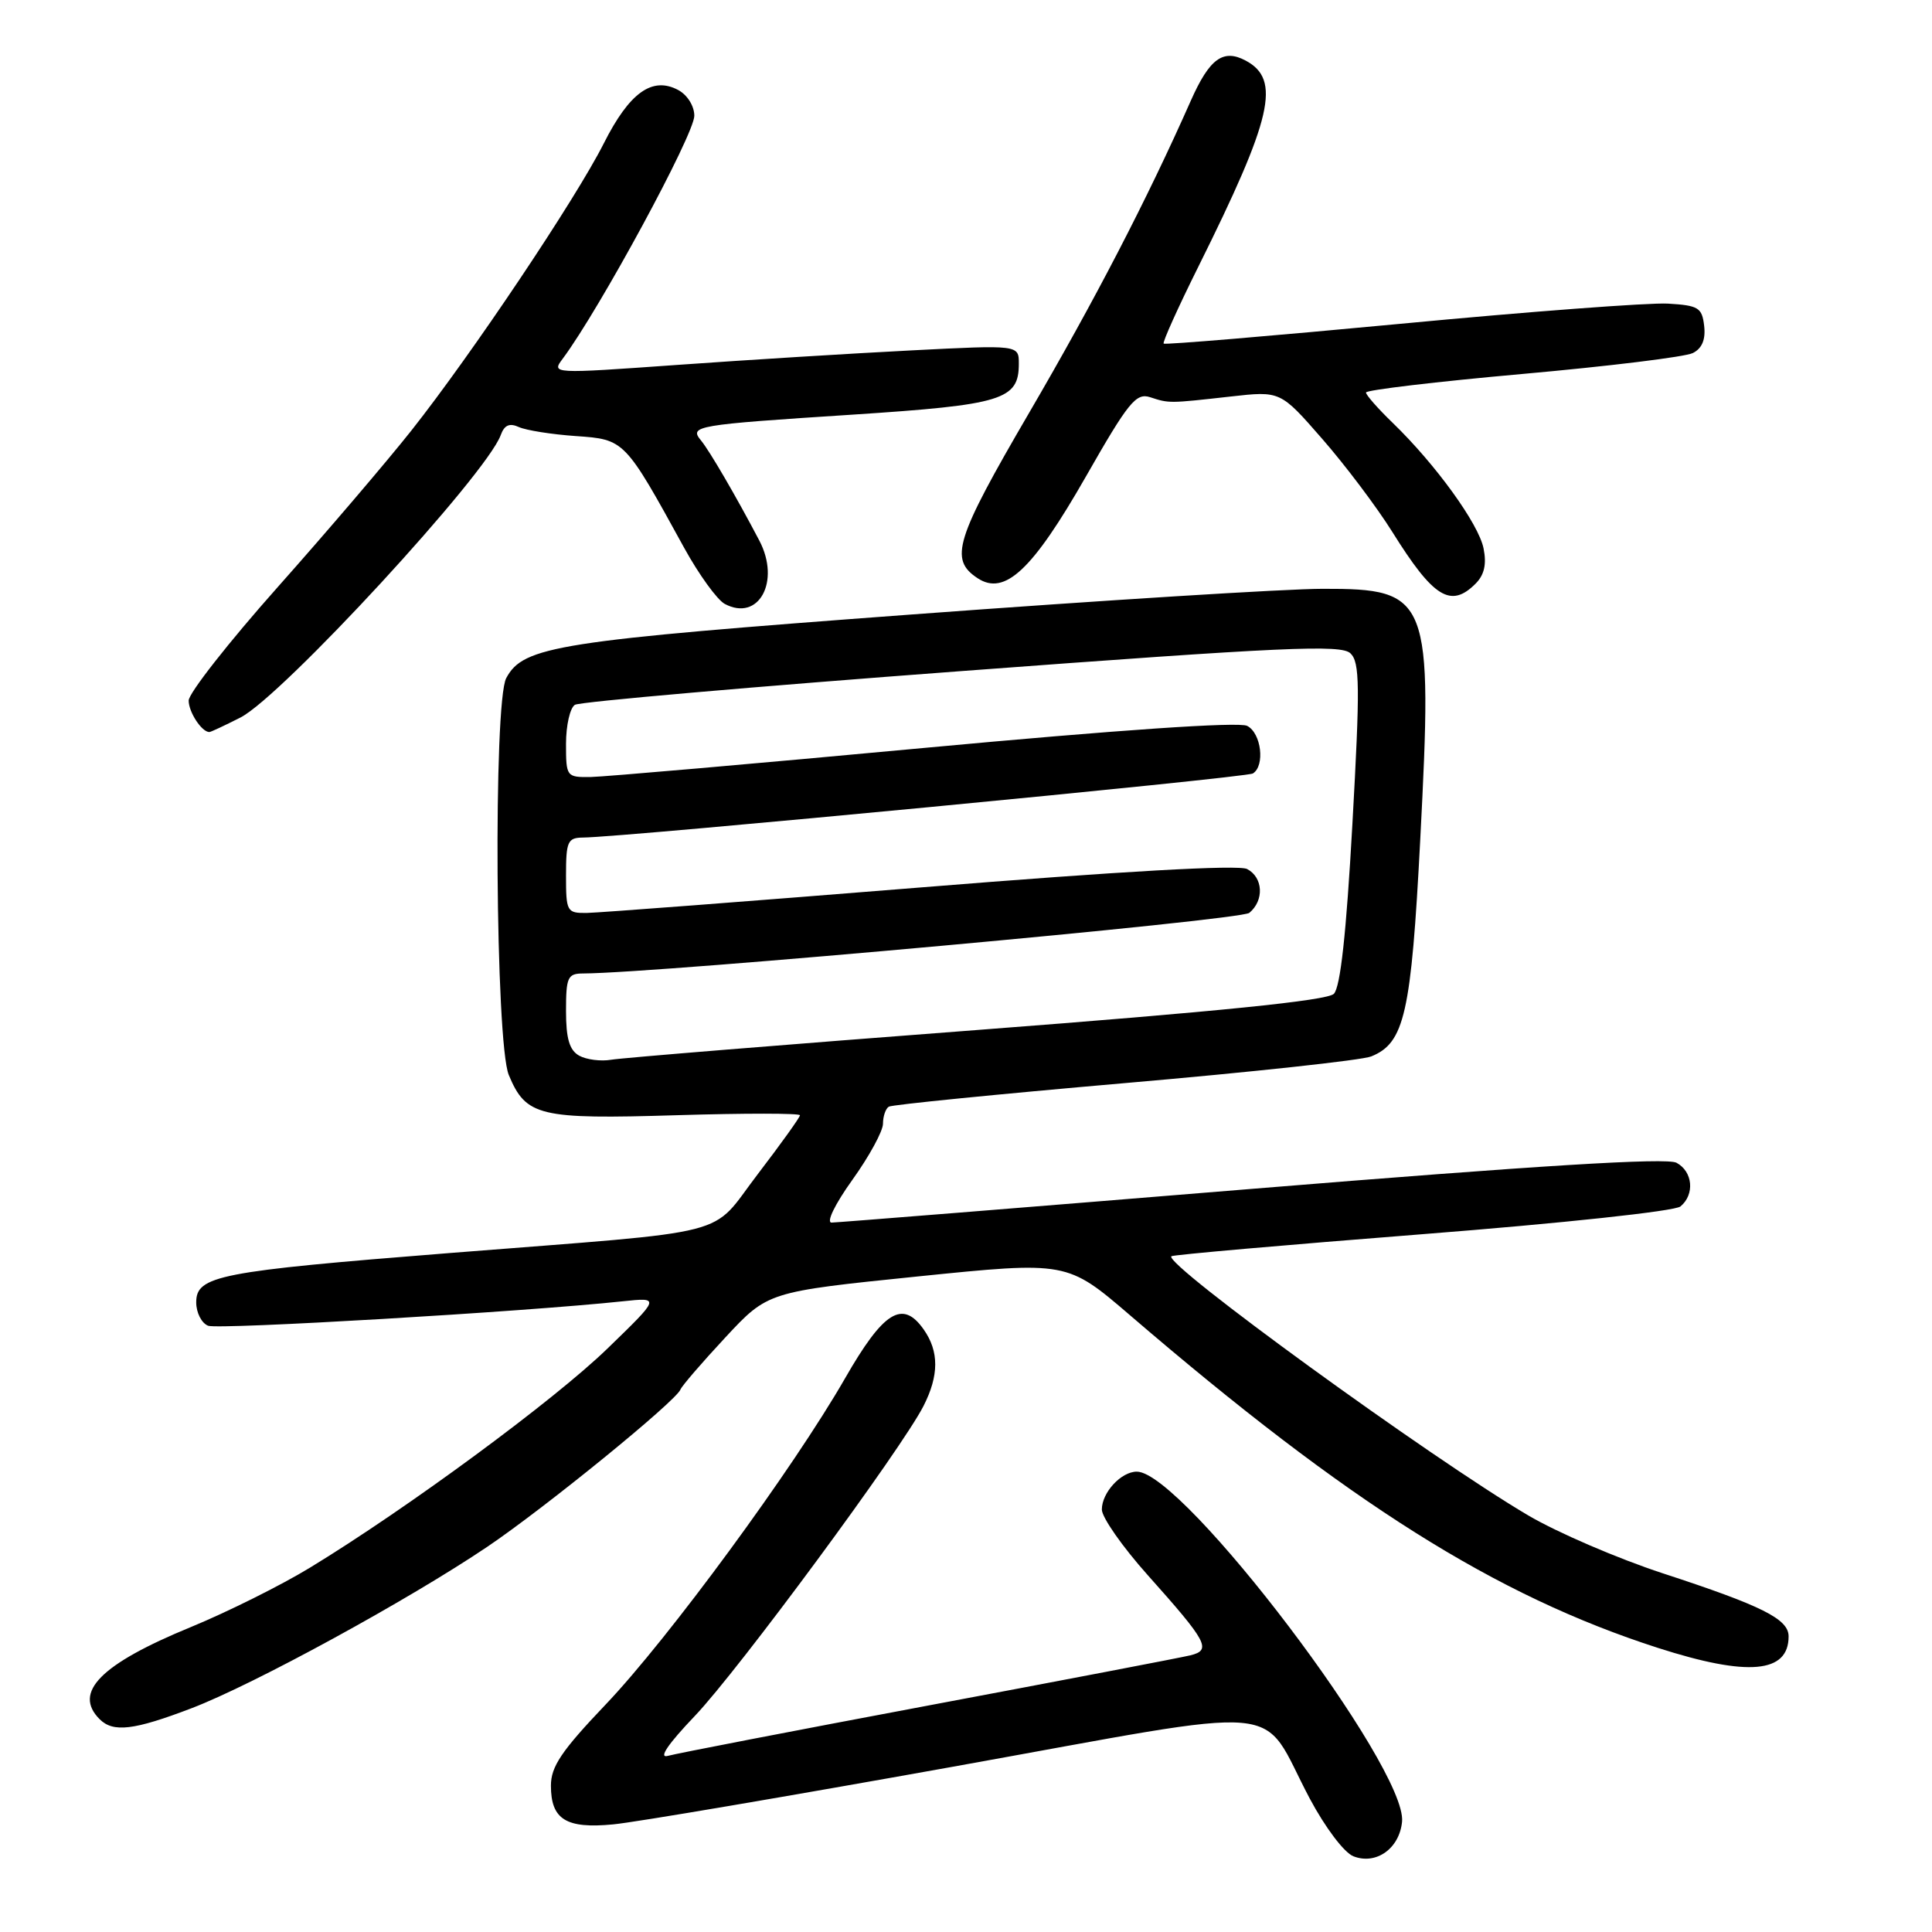 <?xml version="1.0" encoding="UTF-8" standalone="no"?>
<!DOCTYPE svg PUBLIC "-//W3C//DTD SVG 1.1//EN" "http://www.w3.org/Graphics/SVG/1.1/DTD/svg11.dtd" >
<svg xmlns="http://www.w3.org/2000/svg" xmlns:xlink="http://www.w3.org/1999/xlink" version="1.1" viewBox="0 0 256 256">
 <g >
 <path fill="currentColor"
d=" M 185.78 241.39 C 186.48 234.22 156.76 195.00 150.63 195.00 C 148.56 195.00 146.00 197.77 146.00 200.02 C 146.00 201.06 148.73 204.96 152.07 208.70 C 160.01 217.59 160.57 218.64 157.73 219.34 C 156.50 219.64 140.88 222.63 123.00 225.99 C 105.12 229.35 89.60 232.35 88.50 232.66 C 87.21 233.02 88.48 231.13 92.08 227.36 C 97.84 221.32 119.48 191.98 122.37 186.30 C 124.43 182.26 124.44 179.07 122.40 176.17 C 119.60 172.17 117.08 173.73 111.97 182.64 C 105.11 194.59 88.57 217.13 80.25 225.86 C 74.40 232.00 73.00 234.08 73.00 236.61 C 73.00 241.09 75.01 242.34 81.25 241.74 C 84.14 241.47 104.42 238.02 126.32 234.09 C 171.99 225.89 166.70 225.41 173.55 238.32 C 175.61 242.18 178.11 245.49 179.34 245.97 C 182.35 247.14 185.43 244.94 185.78 241.39 Z  M 25.38 226.35 C 33.59 223.22 54.11 212.01 64.58 204.95 C 72.21 199.80 89.58 185.66 90.17 184.11 C 90.35 183.64 93.03 180.53 96.12 177.21 C 101.74 171.17 101.74 171.17 121.57 169.14 C 141.39 167.12 141.39 167.12 149.77 174.31 C 178.73 199.19 198.17 211.43 219.70 218.36 C 231.61 222.19 237.00 221.71 237.00 216.83 C 237.00 214.53 233.51 212.78 220.29 208.46 C 214.35 206.51 206.35 203.07 202.50 200.80 C 189.53 193.16 154.18 167.49 155.21 166.46 C 155.40 166.27 170.35 164.96 188.44 163.54 C 207.08 162.08 221.91 160.49 222.67 159.86 C 224.59 158.27 224.31 155.23 222.14 154.07 C 220.84 153.38 203.80 154.43 165.89 157.53 C 135.97 159.98 110.91 161.99 110.19 162.00 C 109.45 162.00 110.62 159.58 112.94 156.34 C 115.18 153.22 117.00 149.87 117.00 148.90 C 117.00 147.92 117.35 146.90 117.77 146.64 C 118.19 146.38 132.26 144.98 149.02 143.52 C 165.78 142.07 180.49 140.48 181.70 139.98 C 186.11 138.19 186.99 134.32 188.19 111.25 C 189.86 79.10 189.43 77.99 175.25 78.02 C 170.44 78.02 146.01 79.55 120.97 81.41 C 73.81 84.91 69.35 85.61 67.08 89.85 C 65.35 93.08 65.64 138.20 67.42 142.45 C 69.70 147.91 71.43 148.33 89.69 147.77 C 98.66 147.50 106.00 147.50 106.00 147.78 C 106.00 148.05 103.49 151.55 100.43 155.55 C 93.89 164.08 98.19 162.98 59.50 166.04 C 28.95 168.46 26.00 169.04 26.00 172.57 C 26.00 173.94 26.71 175.33 27.58 175.67 C 28.97 176.20 69.46 173.82 82.50 172.43 C 87.50 171.90 87.50 171.90 80.48 178.70 C 73.40 185.56 53.97 199.87 41.08 207.72 C 37.24 210.06 30.13 213.60 25.30 215.59 C 13.34 220.50 9.64 224.24 13.20 227.80 C 15.00 229.60 17.74 229.27 25.38 226.35 Z  M 31.87 95.07 C 37.38 92.25 64.45 62.88 66.35 57.65 C 66.83 56.32 67.51 56.02 68.76 56.59 C 69.72 57.02 73.11 57.56 76.29 57.78 C 82.77 58.23 82.77 58.23 90.66 72.60 C 92.61 76.14 95.03 79.48 96.03 80.02 C 100.52 82.42 103.46 77.06 100.62 71.64 C 97.55 65.79 94.03 59.75 92.90 58.38 C 91.29 56.43 92.04 56.30 113.00 54.94 C 132.86 53.64 135.00 52.98 135.00 48.19 C 135.00 45.70 135.00 45.70 120.75 46.43 C 112.91 46.83 98.98 47.69 89.78 48.35 C 73.07 49.54 73.06 49.54 74.57 47.52 C 79.45 40.97 92.00 17.81 92.00 15.34 C 92.00 14.05 91.08 12.58 89.87 11.93 C 86.43 10.09 83.40 12.26 80.00 19.01 C 76.25 26.43 62.49 46.96 54.50 57.06 C 51.26 61.15 43.30 70.48 36.81 77.78 C 30.31 85.09 25.00 91.86 25.00 92.83 C 25.00 94.36 26.73 97.00 27.74 97.00 C 27.93 97.00 29.78 96.13 31.87 95.07 Z  M 195.52 77.34 C 196.68 76.18 197.00 74.76 196.58 72.67 C 195.93 69.41 190.24 61.55 184.56 56.05 C 182.60 54.16 181.00 52.34 181.00 52.01 C 181.00 51.68 190.34 50.57 201.75 49.55 C 213.16 48.53 223.31 47.29 224.31 46.78 C 225.53 46.17 226.02 44.99 225.81 43.18 C 225.53 40.76 225.06 40.47 221.00 40.23 C 218.53 40.09 202.55 41.29 185.51 42.91 C 168.46 44.52 154.37 45.70 154.19 45.53 C 154.02 45.35 156.08 40.78 158.78 35.35 C 168.60 15.61 169.77 10.55 165.06 8.03 C 162.08 6.44 160.27 7.75 157.79 13.34 C 151.99 26.44 145.06 39.80 136.34 54.74 C 126.58 71.47 125.75 74.12 129.53 76.61 C 133.13 78.99 136.80 75.55 143.89 63.14 C 149.51 53.29 150.53 52.03 152.39 52.63 C 154.94 53.46 154.86 53.46 163.08 52.54 C 169.66 51.80 169.66 51.80 175.20 58.15 C 178.25 61.64 182.44 67.20 184.50 70.50 C 189.94 79.21 192.23 80.63 195.52 77.34 Z  M 76.74 139.88 C 75.45 139.15 75.00 137.62 75.00 133.95 C 75.00 129.49 75.22 129.00 77.25 128.99 C 87.41 128.94 164.36 121.94 165.54 120.96 C 167.53 119.31 167.38 116.27 165.25 115.15 C 164.13 114.56 148.58 115.44 122.00 117.59 C 99.17 119.43 79.26 120.95 77.75 120.97 C 75.11 121.00 75.00 120.80 75.00 116.00 C 75.00 111.49 75.22 111.00 77.25 110.98 C 82.55 110.95 165.11 103.05 166.01 102.49 C 167.65 101.48 167.13 97.13 165.25 96.18 C 164.15 95.62 148.21 96.71 122.50 99.10 C 99.95 101.20 80.04 102.93 78.25 102.96 C 75.06 103.00 75.00 102.91 75.00 98.56 C 75.00 96.12 75.53 93.79 76.18 93.39 C 76.82 92.99 99.88 90.98 127.43 88.92 C 170.21 85.72 177.71 85.38 178.94 86.57 C 180.19 87.76 180.22 90.91 179.20 109.19 C 178.39 123.70 177.61 130.82 176.74 131.69 C 175.85 132.58 161.42 134.04 129.48 136.48 C 104.19 138.40 82.37 140.18 80.99 140.42 C 79.62 140.66 77.70 140.41 76.74 139.88 Z "/>
</g>
</svg>
